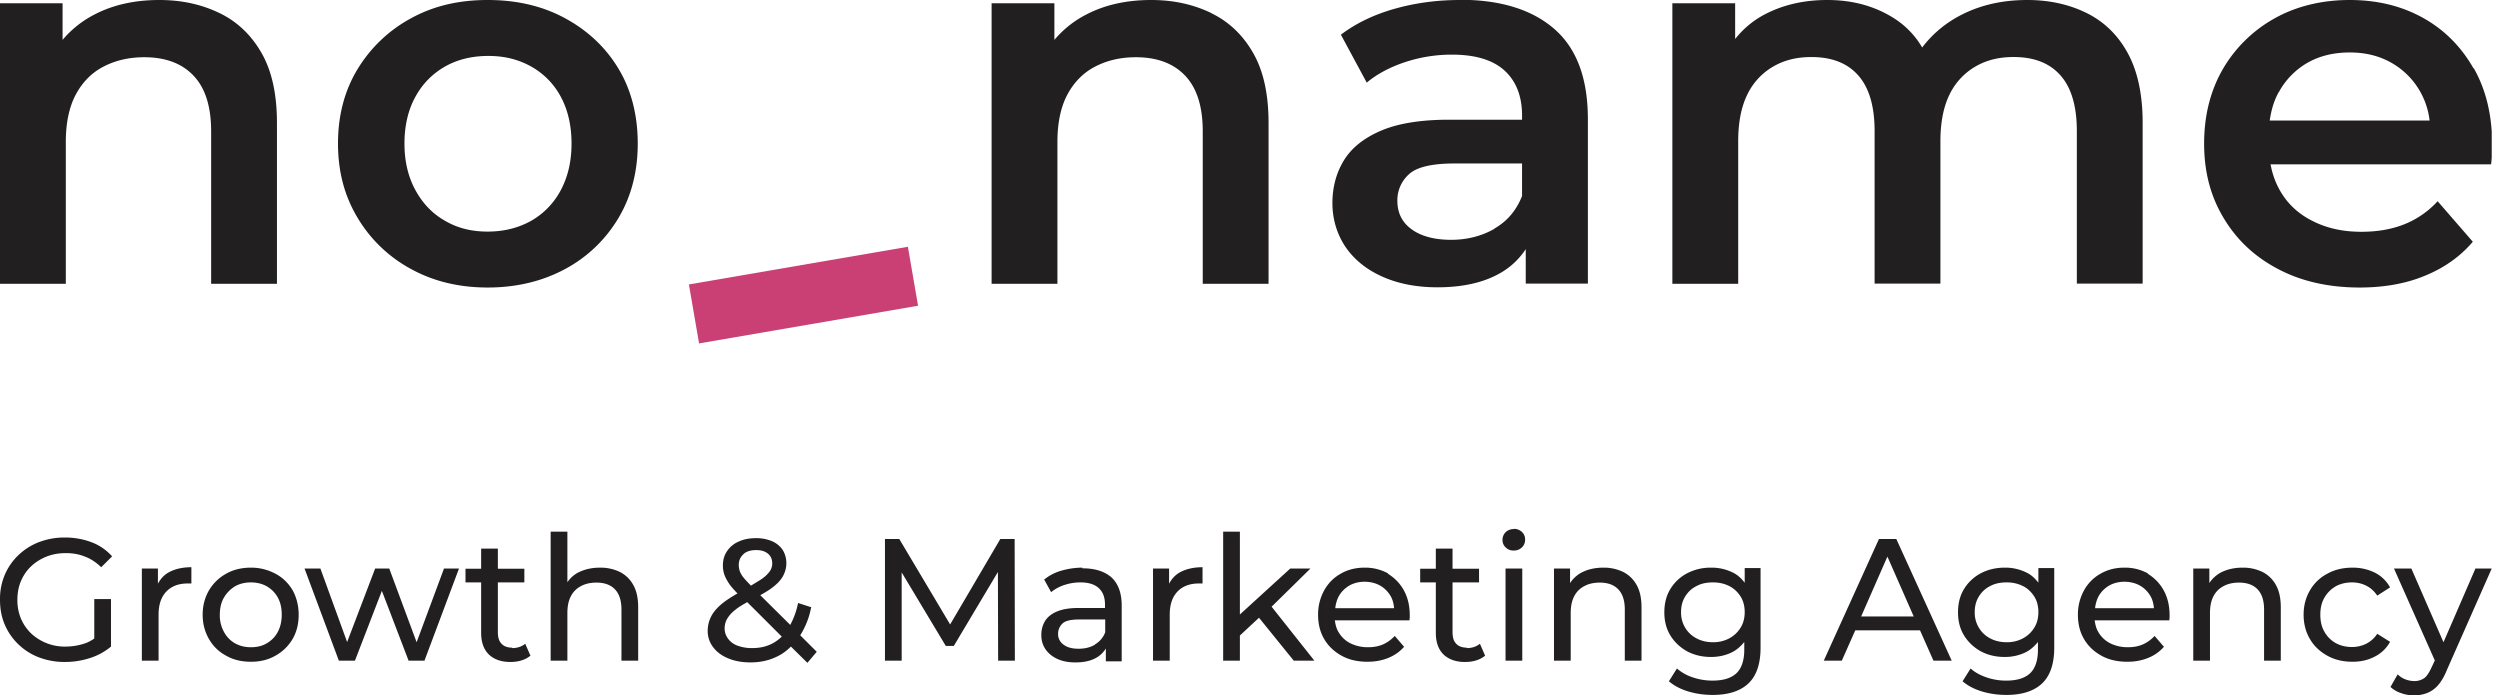 <svg width="151" height="42" fill="none" xmlns="http://www.w3.org/2000/svg"><g clip-path="url(#clip0_2_254)"><path d="M54.836 14.905L41.609 17.18l.615 3.562 13.227-2.276-.615-3.562z" fill="#CA4074"/><path d="M13.277.799C12.203.275 10.995 0 9.63 0 8.148 0 6.836.288 5.707.877A6.2 6.2 0 003.78 2.41V.196H0v16.947h3.975V8.578c0-1.14.197-2.095.59-2.842.394-.746.945-1.323 1.667-1.702.722-.38 1.548-.577 2.48-.577 1.272 0 2.27.367 2.978 1.114.708.746 1.063 1.86 1.063 3.365v9.207h3.975V7.426c0-1.716-.302-3.117-.918-4.204-.617-1.087-1.457-1.9-2.533-2.423zm20.874.314C32.788.367 31.226 0 29.454 0c-1.77 0-3.293.367-4.644 1.113a8.497 8.497 0 00-3.214 3.065c-.788 1.296-1.181 2.802-1.181 4.492s.393 3.17 1.18 4.479a8.374 8.374 0 003.215 3.09c1.351.747 2.9 1.127 4.645 1.127 1.745 0 3.319-.38 4.697-1.127a8.284 8.284 0 003.214-3.09c.774-1.31 1.154-2.803 1.154-4.48 0-1.676-.38-3.22-1.154-4.504-.774-1.297-1.85-2.305-3.215-3.052zM33.864 11.5a4.6 4.6 0 01-1.798 1.846c-.76.42-1.626.642-2.61.642s-1.811-.21-2.559-.642c-.748-.419-1.351-1.034-1.797-1.846-.446-.812-.67-1.742-.67-2.83 0-1.086.224-2.042.67-2.841a4.62 4.62 0 011.797-1.82c.748-.42 1.614-.63 2.598-.63.984 0 1.81.21 2.571.63a4.534 4.534 0 011.798 1.82c.433.799.656 1.742.656 2.842s-.223 2.017-.656 2.829zM73.183.799C72.108.275 70.901 0 69.536 0c-1.482 0-2.794.288-3.923.877a6.2 6.2 0 00-1.928 1.533V.196h-3.792v16.947h3.975V8.578c0-1.14.197-2.095.59-2.842.394-.746.945-1.323 1.667-1.702.722-.38 1.548-.577 2.48-.577 1.272 0 2.27.367 2.978 1.114.708.746 1.063 1.86 1.063 3.365v9.207h3.975V7.426c0-1.716-.302-3.117-.918-4.204-.617-1.087-1.457-1.9-2.533-2.423h.013zM88.18 0c-1.352 0-2.664.17-3.923.524-1.26.353-2.349.877-3.267 1.571l1.561 2.895c.63-.524 1.417-.943 2.336-1.245a9.009 9.009 0 012.82-.445c1.418 0 2.48.328 3.176.97.695.641 1.05 1.545 1.05 2.71v.25h-4.396c-1.719 0-3.096.222-4.133.667-1.036.445-1.784 1.048-2.243 1.807-.46.76-.683 1.624-.683 2.567 0 .943.263 1.847.775 2.62.524.772 1.259 1.375 2.217 1.807.957.432 2.073.655 3.345.655 1.51 0 2.756-.275 3.74-.826a4.472 4.472 0 001.6-1.48v2.083h3.753V7.203c0-2.462-.67-4.27-2.02-5.448C92.535.576 90.632-.013 88.18-.013V0zm2.086 13.817c-.774.445-1.653.668-2.624.668-.97 0-1.81-.21-2.388-.642-.577-.42-.853-.996-.853-1.716a2.1 2.1 0 01.696-1.598c.459-.432 1.377-.654 2.729-.654h4.106v1.964c-.34.864-.892 1.52-1.666 1.964v.014zM126.057.799C125.008.275 123.801 0 122.449 0c-1.679 0-3.148.38-4.421 1.14a6.84 6.84 0 00-1.929 1.728 5.146 5.146 0 00-1.587-1.69C113.331.394 111.953 0 110.366 0c-1.404 0-2.65.288-3.739.851a5.53 5.53 0 00-1.824 1.506V.197h-3.792v16.946h3.976V8.54c0-1.14.183-2.082.551-2.829a3.905 3.905 0 011.561-1.69c.669-.392 1.43-.576 2.309-.576 1.233 0 2.178.367 2.834 1.114.656.746.984 1.86.984 3.365v9.207h3.975V8.539c0-1.14.184-2.082.551-2.829a3.913 3.913 0 011.562-1.69c.669-.392 1.43-.576 2.309-.576 1.233 0 2.178.367 2.834 1.114.656.746.984 1.86.984 3.365v9.207h3.975V7.426c0-1.716-.302-3.117-.892-4.204-.59-1.087-1.417-1.9-2.467-2.423zm23.341 3.326c-.748-1.31-1.758-2.33-3.057-3.051C145.042.354 143.573 0 141.919 0c-1.653 0-3.214.367-4.539 1.113a8.25 8.25 0 00-3.123 3.065c-.747 1.296-1.128 2.802-1.128 4.492s.381 3.17 1.168 4.479c.774 1.31 1.863 2.344 3.28 3.09 1.404.747 3.057 1.127 4.946 1.127 1.483 0 2.808-.236 3.962-.72 1.155-.472 2.113-1.153 2.874-2.044l-2.126-2.449a5.458 5.458 0 01-2.034 1.402c-.761.3-1.626.445-2.571.445-1.102 0-2.073-.21-2.926-.642-.853-.419-1.509-1.021-1.968-1.807a4.932 4.932 0 01-.59-1.624h13.317a8.65 8.65 0 00.052-.602c.013-.21.013-.406.013-.577 0-1.78-.367-3.326-1.115-4.636l-.013.013zm-11.756 1.441a4.547 4.547 0 011.719-1.768c.735-.42 1.588-.629 2.558-.629.971 0 1.798.21 2.533.629a4.618 4.618 0 012.296 3.484h-9.657c.092-.642.263-1.218.551-1.73v.014zM1.876 34.208c.263-.25.577-.446.932-.59.367-.144.748-.21 1.167-.21.42 0 .8.066 1.155.21.354.131.682.354.984.642l.656-.655a3.118 3.118 0 00-1.233-.851 4.517 4.517 0 00-1.601-.288 4.32 4.32 0 00-1.574.275 3.731 3.731 0 00-1.247.786 3.59 3.59 0 00-.826 1.191A3.76 3.76 0 000 36.224c0 .55.092 1.048.289 1.507a3.6 3.6 0 00.826 1.191c.354.34.761.603 1.247.786a4.3 4.3 0 001.56.275 4.85 4.85 0 001.51-.236 3.735 3.735 0 001.272-.694v-2.868h-1.01v2.384c-.197.13-.38.235-.59.3a3.635 3.635 0 01-1.129.184 2.967 2.967 0 01-2.1-.799 2.701 2.701 0 01-.615-.903 2.897 2.897 0 01-.21-1.113c0-.393.065-.786.21-1.127.144-.34.34-.641.616-.903zm7.662 1.112v-.981h-.97v5.566h1.01v-2.777c0-.615.157-1.074.472-1.401.315-.328.748-.485 1.286-.485h.223v-.982c-.538 0-.984.105-1.352.301-.314.17-.524.42-.682.72l.013.04zm7.098-.667a3.07 3.07 0 00-1.482-.367c-.551 0-1.063.118-1.496.367a2.734 2.734 0 00-1.037 1.008c-.249.432-.38.917-.38 1.467s.131 1.035.38 1.467c.25.432.59.773 1.037 1.008.433.25.931.367 1.496.367.564 0 1.05-.118 1.482-.367a2.736 2.736 0 001.037-1.008c.249-.432.367-.917.367-1.467s-.131-1.048-.367-1.48c-.25-.419-.59-.76-1.037-.995zm.145 3.51c-.158.3-.381.524-.67.694-.288.17-.603.236-.957.236-.355 0-.683-.08-.958-.236a1.71 1.71 0 01-.67-.694 2.057 2.057 0 01-.249-1.035c0-.393.08-.746.25-1.035.17-.288.393-.51.669-.68.275-.158.603-.236.958-.236.354 0 .682.078.957.235.276.158.512.393.67.681.157.288.236.63.236 1.035 0 .406-.08.733-.236 1.035zm8.383.628l-1.653-4.452h-.853l-1.692 4.44-1.614-4.44h-.958l2.073 5.566h.971l1.627-4.218 1.614 4.218h.958l2.086-5.566h-.906l-1.653 4.452zm5.773.328c-.276 0-.498-.079-.643-.236-.157-.157-.223-.393-.223-.694v-3.012h1.6v-.825h-1.6v-1.218h-1.01v1.218h-.945v.825h.945v3.051c0 .563.157.995.46 1.297.314.3.747.458 1.298.458.236 0 .46-.026.67-.092a1.58 1.58 0 00.55-.288l-.315-.72c-.21.17-.472.262-.787.262v-.026zm6.508-4.571a2.686 2.686 0 00-1.208-.262c-.511 0-.944.105-1.325.301-.275.144-.472.34-.642.576v-3.05h-1.01v7.791h1.01v-2.868c0-.406.065-.746.21-1.021a1.4 1.4 0 01.616-.616c.263-.144.577-.21.932-.21.472 0 .852.132 1.115.407.262.275.393.68.393 1.218v3.09h1.01v-3.208c0-.55-.091-.995-.288-1.35a1.91 1.91 0 00-.813-.798zm11.572 2.135l-.814-.262a4.63 4.63 0 01-.472 1.323l-1.81-1.794c.275-.158.524-.302.708-.446.301-.222.524-.458.656-.694.13-.236.21-.498.21-.773a1.5 1.5 0 00-.223-.825 1.499 1.499 0 00-.643-.524 2.42 2.42 0 00-.971-.183c-.394 0-.748.066-1.05.21a1.59 1.59 0 00-.695.576c-.17.249-.25.537-.25.864 0 .184.027.38.092.563.066.184.17.367.302.564.118.17.289.353.486.563-.342.196-.63.38-.866.563-.328.262-.565.524-.709.799a1.92 1.92 0 00-.223.903c0 .38.118.708.341.996.223.288.525.51.919.668.38.157.826.235 1.325.235.63 0 1.18-.13 1.68-.393.288-.144.537-.34.76-.563l.997.983.564-.668-.997-.996a4.82 4.82 0 00.656-1.676l.026-.013zm-4.12-3.209c.184-.17.446-.249.774-.249s.55.079.721.223c.171.144.25.34.25.59 0 .17-.053.34-.158.484a2.023 2.023 0 01-.511.471c-.158.105-.38.236-.617.38-.17-.183-.328-.34-.42-.458a1.413 1.413 0 01-.25-.406 1.214 1.214 0 01-.065-.38c0-.262.092-.484.276-.642v-.013zm1.797 5.37c-.38.21-.8.301-1.272.301a2.49 2.49 0 01-.866-.144 1.206 1.206 0 01-.578-.42 1.026 1.026 0 01-.21-.615c0-.222.053-.419.158-.602a1.95 1.95 0 01.512-.55c.17-.144.42-.288.695-.445l2.086 2.082a2.496 2.496 0 01-.525.393zm13.724-6.287l-3.03 5.16-3.071-5.16h-.866v7.347h1.01v-5.33l2.664 4.44h.485l2.663-4.466.014 5.356h1.01l-.013-7.347h-.866zm4.959 1.729c-.446 0-.866.066-1.272.183a2.884 2.884 0 00-1.037.537l.42.76a2.47 2.47 0 01.8-.432 3.07 3.07 0 01.971-.157c.499 0 .866.118 1.115.353.25.236.368.563.368.996v.196H65.14c-.551 0-.997.079-1.325.223-.328.144-.564.34-.709.589a1.61 1.61 0 00-.21.825c0 .314.08.602.25.851.17.25.407.446.721.59.315.144.67.21 1.09.21.511 0 .93-.092 1.272-.289.25-.144.42-.327.564-.55v.773h.958v-3.366c0-.76-.21-1.323-.617-1.703-.42-.366-.997-.55-1.771-.55l.013-.039zm.761 4.65c-.288.17-.617.248-.997.248s-.682-.078-.905-.249a.772.772 0 01-.328-.654.85.85 0 01.262-.616c.17-.17.512-.249 1.023-.249h1.562v.773a1.421 1.421 0 01-.617.733v.013zm4.474-3.616v-.981h-.97v5.566h1.01v-2.777c0-.615.157-1.074.472-1.401.315-.328.748-.485 1.286-.485h.223v-.982c-.538 0-.984.105-1.352.301-.315.17-.525.42-.682.72l.013.04zm8.541-.982h-1.22l-3.044 2.777v-5.003h-1.01v7.792h1.01v-1.519l1.155-1.074 2.099 2.593h1.246l-2.584-3.26 2.348-2.306zm4.697.302a2.859 2.859 0 00-1.43-.354c-.538 0-1.01.118-1.443.367-.42.236-.761.576-.997 1.008a3.003 3.003 0 00-.368 1.467c0 .55.119 1.048.368 1.467.25.432.603.76 1.05 1.008.445.25.97.367 1.574.367.459 0 .879-.079 1.26-.236.38-.157.695-.38.944-.668l-.564-.655c-.21.223-.446.393-.709.511-.275.118-.564.17-.905.17a2.35 2.35 0 01-1.063-.235 1.725 1.725 0 01-.721-.681c-.132-.21-.184-.459-.223-.708h4.513s0-.104.013-.157v-.144c0-.576-.118-1.074-.354-1.506a2.66 2.66 0 00-.971-1.008l.026-.013zm-2.361.733c.275-.157.59-.236.931-.236.341 0 .67.079.945.236.275.157.485.38.643.655.118.21.17.445.196.707H80.65c.026-.249.092-.484.197-.694.157-.288.367-.498.643-.668zm7.111 3.746c-.276 0-.499-.079-.643-.236-.158-.157-.223-.393-.223-.694v-3.012h1.6v-.825h-1.6v-1.218h-1.01v1.218h-.945v.825h.945v3.051c0 .563.157.995.459 1.297.314.3.747.458 1.299.458.236 0 .459-.026.669-.092a1.58 1.58 0 00.55-.288l-.314-.72c-.21.17-.472.262-.787.262v-.026zm2.834-7.164a.698.698 0 00-.486.183.643.643 0 00-.197.472c0 .183.066.34.197.458a.644.644 0 00.486.184.683.683 0 00.498-.197.63.63 0 00.184-.471.594.594 0 00-.197-.459.697.697 0 00-.485-.183v.013zm.511 2.384h-1.01v5.566h1.01v-5.566zm6.101.209a2.686 2.686 0 00-1.207-.262c-.512 0-.945.105-1.325.301-.289.157-.512.38-.682.629v-.877h-.971v5.566h1.01v-2.869c0-.406.066-.746.21-1.021a1.4 1.4 0 01.617-.616c.262-.144.577-.21.931-.21.472 0 .853.132 1.115.407.263.275.394.68.394 1.218v3.09h1.01v-3.208c0-.55-.092-.995-.288-1.35a1.91 1.91 0 00-.814-.798zm7.36.682c-.21-.276-.446-.512-.761-.656a2.858 2.858 0 00-1.298-.288 3.06 3.06 0 00-1.444.34 2.593 2.593 0 00-1.01.944c-.249.406-.367.877-.367 1.414 0 .537.118.995.367 1.401s.591.72 1.01.956c.42.223.906.34 1.444.34.472 0 .918-.104 1.298-.3.276-.144.499-.354.709-.603v.472c0 .628-.158 1.1-.459 1.401-.315.301-.787.458-1.457.458-.419 0-.813-.065-1.194-.196a2.716 2.716 0 01-.957-.537l-.486.773c.302.262.696.471 1.168.615.485.144.971.21 1.483.21.944 0 1.666-.236 2.151-.694.486-.459.735-1.18.735-2.161v-4.807h-.958v.89l.026.027zm-.275 2.684a1.792 1.792 0 01-.682.642 2.026 2.026 0 01-.984.235c-.368 0-.709-.078-.997-.235a1.7 1.7 0 01-.683-.642 1.752 1.752 0 01-.249-.943c0-.354.079-.668.249-.943.171-.275.394-.485.683-.629.288-.157.616-.222.997-.222.38 0 .695.078.984.222.288.144.511.367.682.629.17.275.249.59.249.943 0 .354-.079.668-.249.943zm8.357-5.357l-3.332 7.347h1.089l.813-1.833h3.91l.813 1.833h1.103l-3.346-7.347h-1.05zm-1.075 4.676L114 33.618l1.588 3.615h-3.175zm10.732-2.003c-.21-.276-.446-.512-.761-.656a2.866 2.866 0 00-1.299-.288c-.538 0-1.024.118-1.443.34a2.6 2.6 0 00-1.011.944c-.249.406-.367.877-.367 1.414 0 .537.118.995.367 1.401.25.406.591.72 1.011.956.419.223.905.34 1.443.34a2.84 2.84 0 001.299-.3c.275-.144.498-.354.708-.603v.472c0 .628-.157 1.1-.459 1.401-.315.301-.787.458-1.456.458a3.62 3.62 0 01-1.194-.196c-.381-.131-.696-.301-.958-.537l-.485.773c.301.262.695.471 1.167.615.486.144.971.21 1.483.21.944 0 1.666-.236 2.152-.694.485-.459.734-1.18.734-2.161v-4.807h-.958v.89l.027.027zm-.276 2.684c-.17.275-.393.484-.682.642a2.026 2.026 0 01-.984.235c-.367 0-.709-.078-.997-.235a1.69 1.69 0 01-.682-.642 1.744 1.744 0 01-.25-.943c0-.354.079-.668.25-.943.17-.275.393-.485.682-.629.288-.157.616-.222.997-.222.38 0 .695.078.984.222.289.144.512.367.682.629.171.275.249.59.249.943 0 .354-.078.668-.249.943zm6.875-3.274a2.859 2.859 0 00-1.43-.354c-.538 0-1.01.118-1.443.367-.42.236-.761.576-.997 1.008a3.006 3.006 0 00-.368 1.467c0 .55.118 1.048.368 1.467.249.432.603.76 1.049 1.008.446.25.971.367 1.575.367.459 0 .879-.079 1.259-.236a2.47 2.47 0 00.945-.668l-.564-.655c-.21.223-.446.393-.709.511-.275.118-.564.17-.905.17a2.35 2.35 0 01-1.063-.235 1.72 1.72 0 01-.721-.681c-.132-.21-.184-.459-.223-.708h4.513s0-.104.013-.157v-.144c0-.576-.118-1.074-.354-1.506a2.657 2.657 0 00-.971-1.008l.026-.013zm-2.361.733c.275-.157.59-.236.931-.236.341 0 .669.079.945.236.275.157.485.38.643.655.118.21.17.445.196.707h-3.555c.026-.249.092-.484.197-.694.157-.288.367-.498.643-.668zm9.275-.825a2.686 2.686 0 00-1.207-.262c-.511 0-.944.105-1.325.301a1.97 1.97 0 00-.682.629v-.877h-.971v5.566h1.01v-2.869c0-.406.066-.746.21-1.021a1.4 1.4 0 01.617-.616c.262-.144.577-.21.931-.21.473 0 .853.132 1.116.407.262.275.393.68.393 1.218v3.09h1.01v-3.208c0-.55-.091-.995-.288-1.35a1.914 1.914 0 00-.814-.798zm4.422.864c.288-.157.616-.235.984-.235.302 0 .59.065.853.196.262.131.485.328.669.603l.774-.498a2.148 2.148 0 00-.919-.89 3.01 3.01 0 00-1.351-.302c-.564 0-1.076.118-1.522.367a2.59 2.59 0 00-1.049 1.008c-.25.432-.381.917-.381 1.467s.131 1.048.381 1.467c.249.432.603.76 1.049 1.008.446.25.958.367 1.522.367.512 0 .958-.105 1.351-.314a2.15 2.15 0 00.919-.89l-.774-.485a1.725 1.725 0 01-.669.602 1.91 1.91 0 01-.853.196c-.368 0-.696-.078-.984-.235a1.785 1.785 0 01-.682-.681c-.171-.288-.25-.642-.25-1.035 0-.393.079-.746.25-1.035.17-.288.393-.51.682-.68zm8.436-1.073l-1.929 4.452-1.941-4.452h-1.05l2.467 5.553-.184.392c-.144.315-.289.55-.446.668a1.017 1.017 0 01-.617.184c-.183 0-.367-.04-.538-.105a1.334 1.334 0 01-.459-.301l-.433.76c.184.17.394.3.656.379.249.092.512.131.774.131.289 0 .551-.052.787-.144a1.7 1.7 0 00.656-.471c.197-.223.381-.538.538-.93l2.703-6.116h-.984z" fill="#221F20"/></g><defs><clipPath id="clip0_2_254"><path fill="#fff" d="M0 0h150.5v42H0z"/></clipPath></defs></svg>